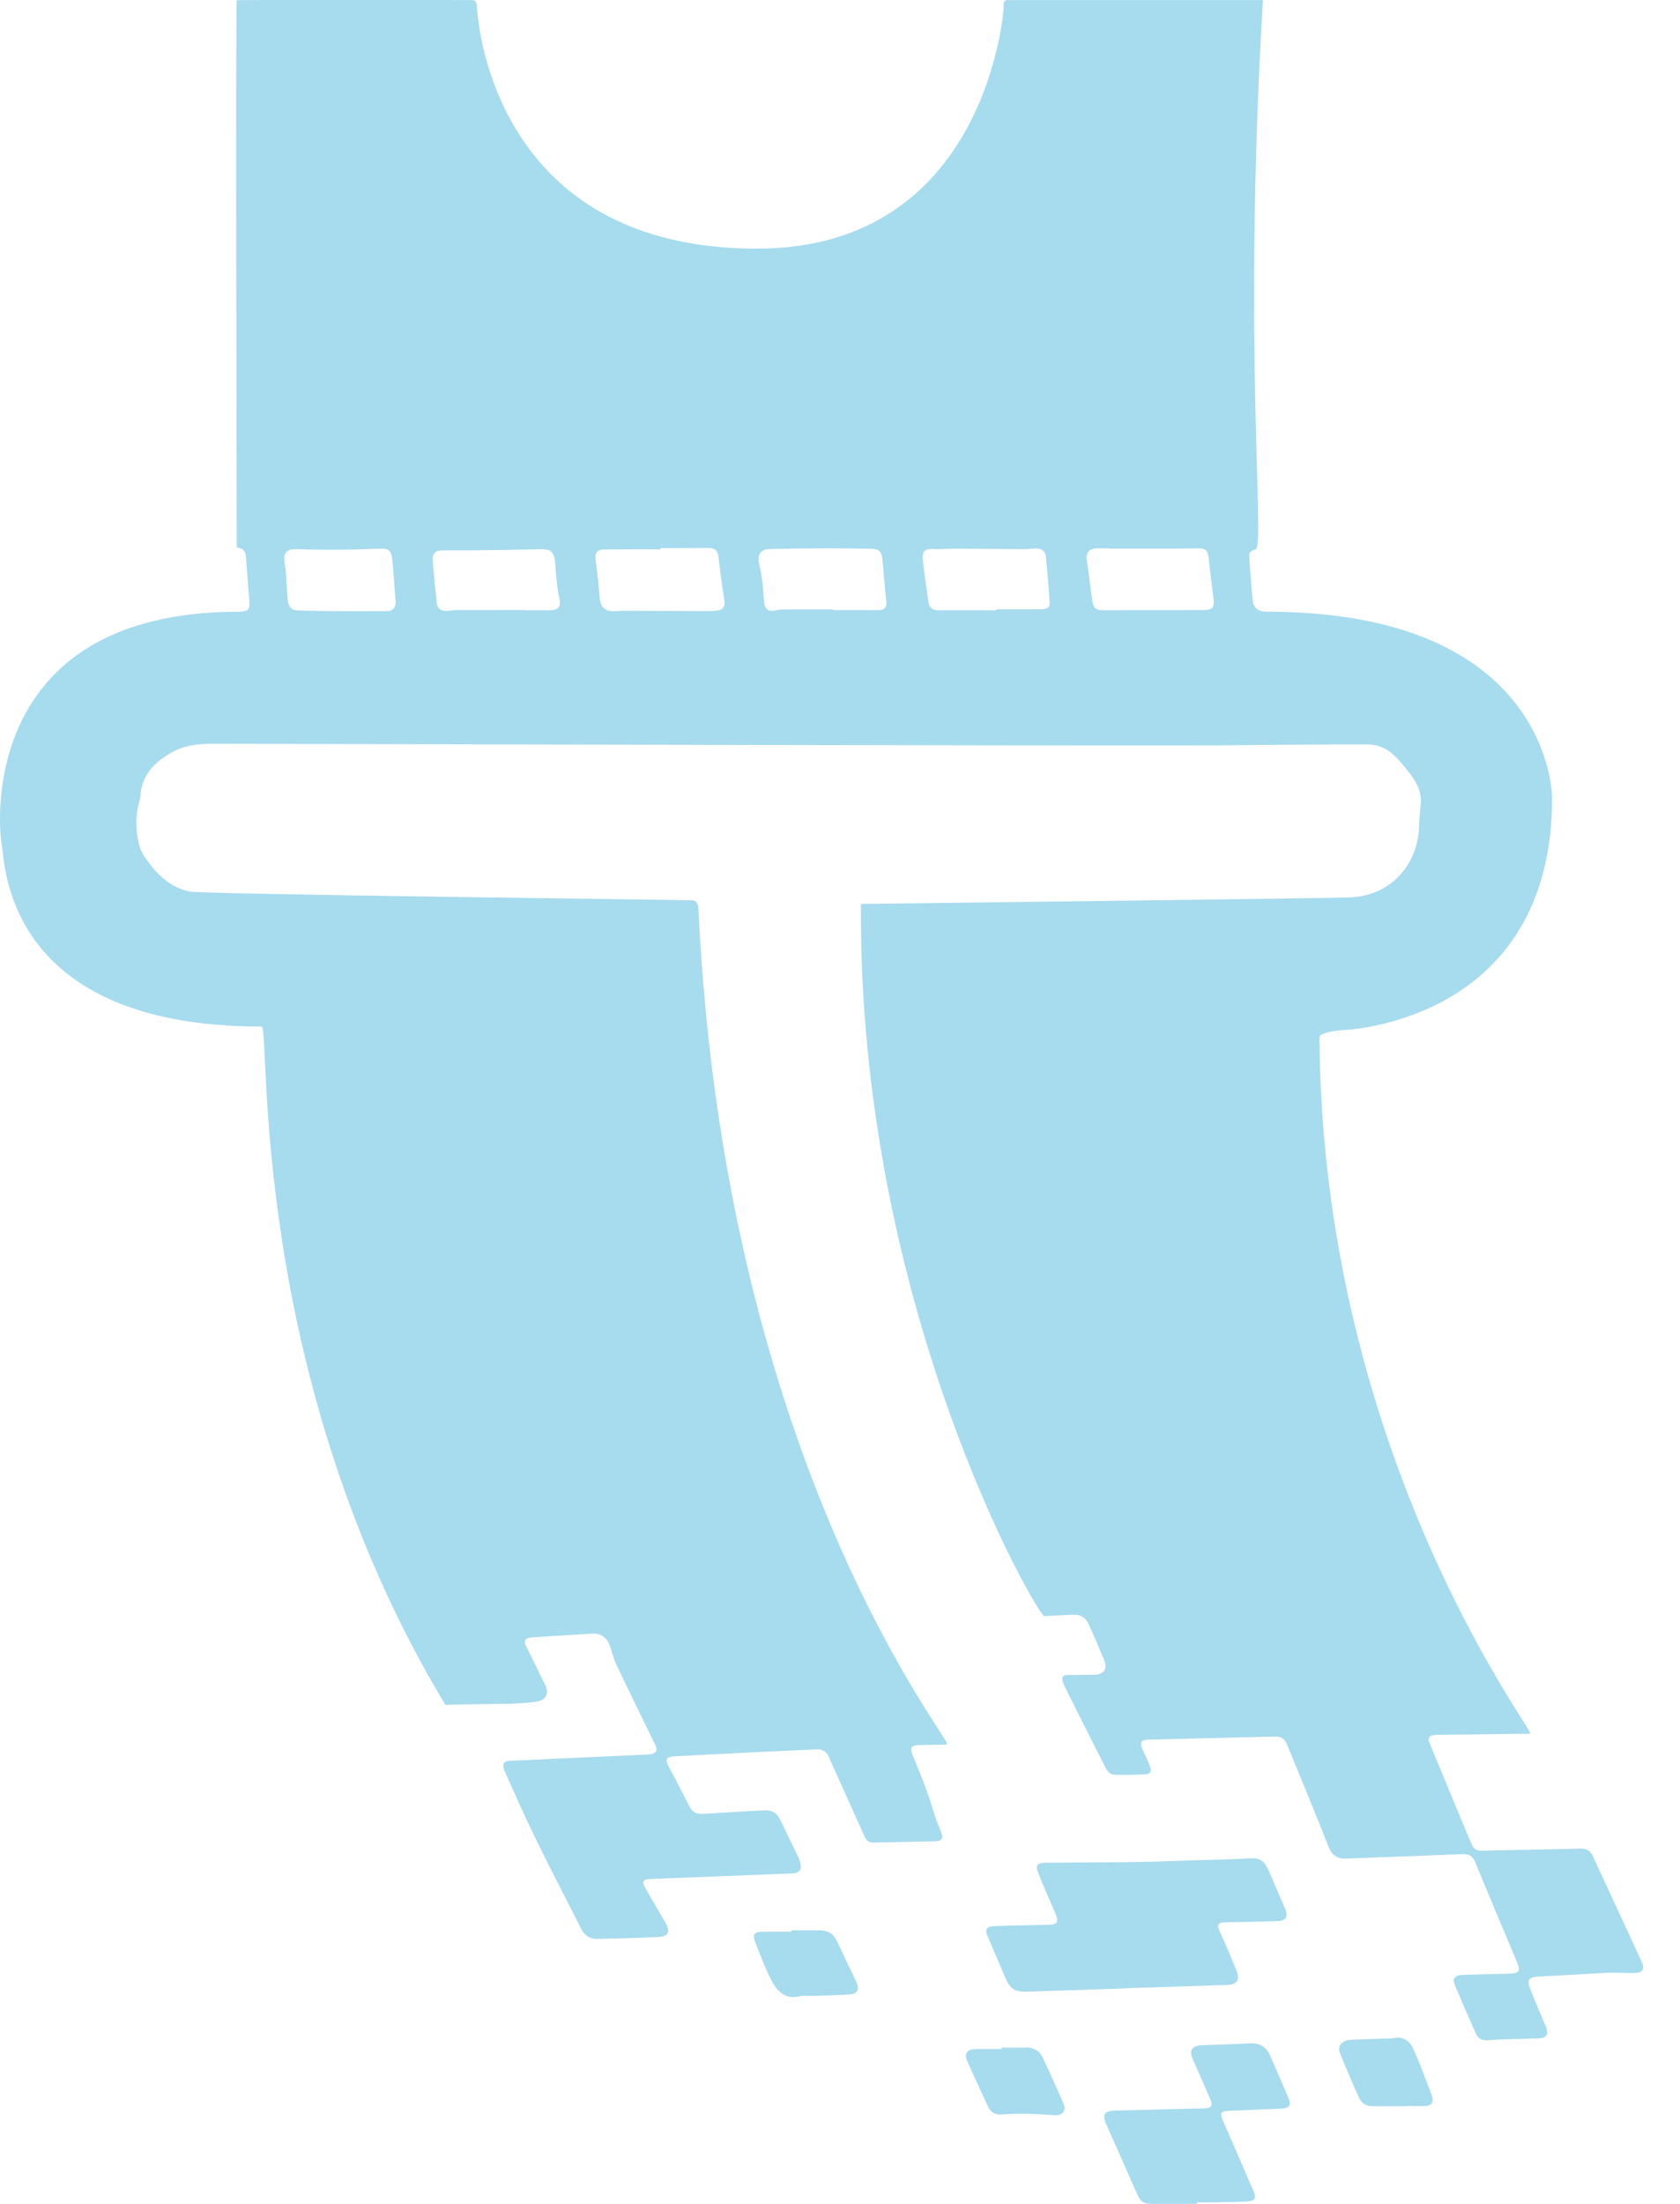 <svg width="45" height="59" viewBox="0 0 45 59" fill="none" xmlns="http://www.w3.org/2000/svg">
<path d="M14.063 16.331V16.338C14.288 16.338 14.513 16.34 14.738 16.337C14.965 16.335 15.034 16.23 14.982 16.01C14.945 15.852 14.926 15.69 14.908 15.528C14.888 15.356 14.887 15.181 14.863 15.01C14.828 14.757 14.737 14.697 14.479 14.704C13.907 14.717 13.335 14.725 12.763 14.732C12.446 14.735 12.13 14.729 11.814 14.736C11.661 14.739 11.576 14.838 11.588 14.986C11.621 15.367 11.656 15.749 11.696 16.129C11.714 16.3 11.823 16.374 11.997 16.354C12.088 16.344 12.18 16.332 12.271 16.332C12.868 16.33 13.466 16.331 14.063 16.331ZM29.713 14.688C29.713 14.685 29.713 14.683 29.713 14.68C29.596 14.68 29.478 14.675 29.36 14.681C29.175 14.689 29.084 14.803 29.11 14.987C29.16 15.351 29.21 15.715 29.258 16.079C29.284 16.275 29.353 16.337 29.548 16.337C30.443 16.335 31.337 16.334 32.232 16.333C32.474 16.333 32.534 16.266 32.505 16.028C32.46 15.664 32.414 15.299 32.374 14.934C32.352 14.738 32.289 14.677 32.087 14.68C31.898 14.682 31.71 14.688 31.521 14.688C30.918 14.689 30.316 14.688 29.713 14.688ZM26.695 16.337C26.695 16.329 26.695 16.32 26.695 16.312C27.094 16.312 27.493 16.313 27.892 16.312C28.017 16.312 28.128 16.277 28.117 16.126C28.089 15.717 28.057 15.31 28.015 14.903C28 14.748 27.893 14.678 27.733 14.685C27.625 14.689 27.518 14.702 27.411 14.702C26.799 14.699 26.186 14.691 25.574 14.688C25.391 14.687 25.206 14.709 25.024 14.698C24.783 14.683 24.691 14.749 24.717 14.99C24.758 15.371 24.816 15.75 24.871 16.129C24.892 16.272 24.985 16.337 25.13 16.337C25.651 16.336 26.173 16.337 26.695 16.337ZM22.313 16.315C22.313 16.321 22.313 16.327 22.313 16.333C22.716 16.333 23.12 16.333 23.523 16.334C23.692 16.334 23.755 16.267 23.739 16.097C23.704 15.72 23.669 15.344 23.633 14.968C23.613 14.756 23.539 14.693 23.327 14.691C22.915 14.688 22.502 14.678 22.089 14.679C21.599 14.68 21.108 14.688 20.617 14.698C20.373 14.704 20.277 14.847 20.333 15.088C20.371 15.257 20.402 15.428 20.424 15.599C20.446 15.776 20.45 15.956 20.468 16.134C20.488 16.311 20.595 16.382 20.768 16.343C20.823 16.331 20.879 16.317 20.934 16.316C21.393 16.314 21.853 16.315 22.313 16.315ZM17.694 14.672C17.694 14.684 17.694 14.696 17.694 14.708C17.198 14.708 16.703 14.705 16.207 14.709C15.977 14.712 15.928 14.789 15.958 15.021C16.001 15.354 16.037 15.689 16.065 16.024C16.084 16.242 16.208 16.368 16.433 16.365C16.515 16.364 16.597 16.351 16.678 16.351C17.373 16.352 18.068 16.356 18.763 16.358C18.906 16.358 19.049 16.359 19.192 16.35C19.352 16.341 19.424 16.243 19.404 16.097C19.349 15.719 19.294 15.341 19.252 14.962C19.225 14.722 19.163 14.666 18.92 14.67C18.512 14.677 18.103 14.672 17.694 14.672ZM10.338 16.363C10.524 16.37 10.614 16.263 10.596 16.071C10.573 15.811 10.557 15.551 10.535 15.291C10.524 15.154 10.516 15.016 10.49 14.881C10.467 14.758 10.39 14.684 10.253 14.687C9.737 14.698 9.74 14.711 9.223 14.715C8.791 14.718 8.358 14.718 7.926 14.701C7.718 14.693 7.594 14.788 7.615 14.999C7.625 15.105 7.65 15.211 7.658 15.317C7.677 15.562 7.687 15.807 7.705 16.052C7.719 16.241 7.81 16.34 7.976 16.344C8.348 16.353 8.721 16.36 9.094 16.362C9.682 16.365 9.75 16.363 10.338 16.363ZM33.017 19.951C31.86 19.979 6.349 19.911 5.709 19.911C5.321 19.911 4.933 19.949 4.582 20.152C4.133 20.413 3.796 20.748 3.762 21.303C3.757 21.379 3.734 21.454 3.714 21.528C3.615 21.899 3.64 22.275 3.732 22.637C3.78 22.825 3.912 23.002 4.036 23.16C4.308 23.509 4.651 23.788 5.092 23.87C5.46 23.938 18.299 24.093 18.529 24.101C18.634 24.105 18.674 24.161 18.704 24.257C19.407 39.398 25.615 46.699 25.36 46.704C25.109 46.709 24.858 46.714 24.607 46.719C24.404 46.724 24.365 46.787 24.442 46.98C24.567 47.288 24.696 47.594 24.811 47.907C24.911 48.18 24.991 48.46 25.085 48.736C25.124 48.852 25.179 48.962 25.22 49.078C25.267 49.216 25.22 49.289 25.075 49.292C24.517 49.306 23.959 49.316 23.401 49.328C23.285 49.331 23.21 49.281 23.162 49.174C22.871 48.525 22.578 47.877 22.286 47.228C22.259 47.168 22.229 47.108 22.206 47.046C22.145 46.882 22.026 46.825 21.857 46.834C21.32 46.861 20.783 46.881 20.246 46.907C19.525 46.943 18.804 46.981 18.083 47.018C17.84 47.031 17.807 47.093 17.922 47.311C18.107 47.659 18.29 48.007 18.467 48.359C18.541 48.506 18.649 48.57 18.811 48.56C19.338 48.528 19.864 48.498 20.391 48.468C20.699 48.451 20.8 48.51 20.934 48.787C21.083 49.096 21.232 49.404 21.38 49.713C21.396 49.745 21.408 49.779 21.419 49.813C21.497 50.06 21.434 50.145 21.177 50.155C19.919 50.203 18.66 50.254 17.402 50.304C17.227 50.312 17.19 50.377 17.276 50.528C17.456 50.843 17.64 51.157 17.821 51.471C17.966 51.724 17.909 51.844 17.615 51.858C17.078 51.882 16.54 51.893 16.003 51.908C15.803 51.914 15.661 51.821 15.571 51.644C15.155 50.823 14.73 50.006 14.325 49.179C14.048 48.615 13.799 48.036 13.538 47.464C13.521 47.427 13.504 47.389 13.494 47.349C13.457 47.209 13.506 47.146 13.65 47.14C14.871 47.085 16.092 47.029 17.313 46.973C17.353 46.971 17.395 46.969 17.435 46.961C17.581 46.932 17.62 46.853 17.553 46.716C17.202 45.994 16.847 45.273 16.503 44.548C16.425 44.384 16.391 44.199 16.323 44.03C16.24 43.824 16.085 43.719 15.854 43.734C15.323 43.769 14.791 43.797 14.26 43.834C14.045 43.849 14.014 43.923 14.11 44.111C14.28 44.444 14.443 44.779 14.607 45.115C14.711 45.328 14.63 45.507 14.394 45.55C14.208 45.584 14.018 45.592 13.829 45.604C13.573 45.621 12.188 45.623 11.933 45.646C6.599 36.809 7.25 27.478 7.009 27.483C0.036 27.483 0.139 22.992 0.046 22.61C-0.02 22.336 -0.699 16.365 6.414 16.377C6.642 16.365 6.696 16.324 6.678 16.094C6.648 15.696 6.618 15.298 6.587 14.9C6.575 14.745 6.496 14.669 6.342 14.66C6.342 14.66 6.306 0.016 6.343 0.007C6.391 -0.005 10.395 0.002 12.525 0.002C12.748 0.002 12.761 0.002 12.777 0.221C12.812 0.709 13.293 6.657 20.273 6.657C26.418 6.657 26.892 0.302 26.886 0.153C26.881 0.047 26.897 -0.006 27.01 0.003C27.046 0.005 27.082 0.002 27.118 0.002C29.279 0.002 33.827 0.002 33.827 0.002C33.275 9.383 33.908 14.665 33.627 14.713C33.508 14.733 33.454 14.794 33.462 14.911C33.49 15.293 33.511 15.677 33.552 16.058C33.575 16.281 33.703 16.376 33.927 16.376C41.559 16.376 41.579 21.324 41.574 21.367C41.574 27.311 36.144 27.571 35.971 27.578C35.841 27.584 35.341 27.639 35.342 27.768C35.417 39.045 41.158 46.411 40.986 46.413C40.167 46.423 39.347 46.434 38.528 46.444C38.492 46.444 38.456 46.444 38.421 46.448C38.271 46.467 38.236 46.528 38.294 46.669C38.645 47.515 38.995 48.36 39.346 49.206C39.37 49.263 39.4 49.317 39.421 49.374C39.465 49.497 39.551 49.548 39.68 49.546C40.559 49.527 41.439 49.513 42.318 49.489C42.483 49.485 42.592 49.533 42.662 49.684C43.097 50.627 43.536 51.568 43.971 52.511C44.065 52.715 44.004 52.814 43.778 52.82C43.575 52.825 43.371 52.806 43.167 52.81C42.94 52.815 42.712 52.833 42.484 52.846C42.056 52.869 41.628 52.895 41.199 52.916C40.955 52.927 40.894 53.004 40.984 53.236C41.102 53.541 41.234 53.841 41.359 54.143C41.381 54.195 41.408 54.245 41.424 54.299C41.477 54.476 41.415 54.563 41.227 54.569C40.905 54.581 40.582 54.587 40.26 54.597C40.127 54.602 39.994 54.608 39.862 54.62C39.712 54.635 39.595 54.584 39.534 54.446C39.339 54.007 39.146 53.566 38.962 53.122C38.899 52.971 38.977 52.879 39.165 52.872C39.584 52.856 40.004 52.85 40.424 52.837C40.705 52.829 40.736 52.765 40.627 52.509C40.253 51.629 39.882 50.747 39.518 49.862C39.451 49.7 39.358 49.63 39.183 49.638C38.186 49.679 37.188 49.714 36.191 49.752C36.145 49.753 36.098 49.752 36.052 49.755C35.823 49.769 35.676 49.667 35.592 49.453C35.405 48.977 35.211 48.503 35.019 48.029C34.837 47.584 34.653 47.139 34.471 46.694C34.414 46.556 34.316 46.486 34.162 46.49C33.041 46.518 31.92 46.542 30.799 46.571C30.544 46.578 30.508 46.65 30.619 46.871C30.693 47.017 30.756 47.168 30.815 47.32C30.856 47.428 30.796 47.496 30.692 47.5C30.406 47.512 30.119 47.522 29.833 47.511C29.764 47.508 29.67 47.435 29.637 47.369C29.254 46.623 28.88 45.872 28.505 45.122C28.487 45.085 28.472 45.046 28.463 45.007C28.438 44.899 28.474 44.841 28.594 44.842C28.835 44.843 29.076 44.837 29.316 44.835C29.564 44.832 29.673 44.678 29.578 44.448C29.448 44.131 29.312 43.816 29.171 43.504C29.073 43.289 28.938 43.217 28.706 43.23C28.461 43.243 28.215 43.252 27.97 43.267C27.814 43.275 22.98 35.043 23.061 24.2C23.061 24.2 35.795 24.046 36.163 24.026C36.752 23.995 37.252 23.761 37.609 23.293C37.873 22.947 38.001 22.534 38.012 22.091C38.017 21.907 38.035 21.724 38.054 21.542C38.087 21.213 37.951 20.942 37.756 20.697C37.62 20.526 37.484 20.351 37.324 20.204C37.128 20.023 36.881 19.927 36.611 19.927C35.602 19.928 33.017 19.947 33.017 19.951Z" fill="#A7DBEE"/>
<path d="M30.148 53.232C29.268 53.261 28.388 53.292 27.509 53.319C27.176 53.33 27.053 53.245 26.923 52.936C26.765 52.565 26.608 52.194 26.448 51.824C26.376 51.657 26.432 51.571 26.635 51.564C27.085 51.55 27.536 51.541 27.986 51.531C28.006 51.53 28.027 51.531 28.047 51.531C28.329 51.529 28.372 51.457 28.259 51.197C28.105 50.846 27.95 50.495 27.809 50.139C27.728 49.936 27.786 49.871 28.007 49.868C29.194 49.855 30.382 49.866 31.568 49.816C32.183 49.79 32.798 49.794 33.413 49.753C33.767 49.73 33.861 49.798 34.001 50.121C34.143 50.45 34.285 50.778 34.426 51.107C34.513 51.312 34.446 51.424 34.22 51.431C33.77 51.446 33.319 51.454 32.869 51.461C32.605 51.465 32.581 51.513 32.688 51.746C32.845 52.085 32.99 52.429 33.127 52.776C33.217 53.005 33.124 53.131 32.879 53.139C31.968 53.17 31.058 53.199 30.147 53.228C30.148 53.229 30.148 53.231 30.148 53.232Z" fill="#A7DBEE"/>
<path d="M32.059 59C31.665 59 31.27 58.999 30.876 59C30.623 59.001 30.549 58.946 30.447 58.713C30.177 58.094 29.904 57.476 29.627 56.86C29.521 56.624 29.583 56.511 29.847 56.504C30.61 56.483 31.372 56.465 32.135 56.446C32.186 56.445 32.237 56.447 32.288 56.442C32.448 56.428 32.489 56.364 32.426 56.219C32.268 55.852 32.109 55.487 31.946 55.122C31.847 54.9 31.928 54.764 32.174 54.755C32.609 54.737 33.044 54.726 33.479 54.703C33.743 54.688 33.92 54.795 34.024 55.036C34.187 55.417 34.356 55.795 34.517 56.177C34.591 56.351 34.532 56.439 34.339 56.448C33.868 56.471 33.397 56.489 32.927 56.509C32.69 56.519 32.666 56.566 32.759 56.778C33.037 57.41 33.311 58.044 33.583 58.678C33.654 58.845 33.614 58.921 33.425 58.933C33.103 58.954 32.78 58.954 32.458 58.961C32.325 58.963 32.192 58.961 32.059 58.961C32.059 58.974 32.059 58.987 32.059 59Z" fill="#A7DBEE"/>
<path d="M21.195 51.677C21.446 51.677 21.697 51.678 21.947 51.677C22.169 51.676 22.328 51.768 22.423 51.973C22.593 52.339 22.77 52.702 22.941 53.068C23.03 53.26 22.963 53.382 22.751 53.395C22.424 53.416 22.097 53.421 21.769 53.432C21.652 53.436 21.529 53.417 21.417 53.444C21.008 53.542 20.801 53.286 20.649 52.989C20.482 52.663 20.356 52.316 20.222 51.974C20.151 51.792 20.21 51.718 20.412 51.716C20.673 51.713 20.934 51.715 21.195 51.715C21.195 51.702 21.195 51.69 21.195 51.677Z" fill="#A7DBEE"/>
<path d="M26.829 54.817C27.044 54.817 27.258 54.823 27.473 54.816C27.687 54.809 27.843 54.899 27.931 55.086C28.123 55.492 28.306 55.903 28.486 56.315C28.569 56.504 28.458 56.643 28.26 56.628C27.987 56.607 27.713 56.594 27.439 56.588C27.235 56.585 27.03 56.595 26.826 56.607C26.659 56.617 26.539 56.555 26.468 56.402C26.278 55.989 26.084 55.578 25.9 55.163C25.823 54.991 25.904 54.865 26.093 54.858C26.338 54.85 26.584 54.856 26.829 54.856C26.829 54.843 26.829 54.83 26.829 54.817Z" fill="#A7DBEE"/>
<path d="M37.726 56.386C37.391 56.386 37.056 56.391 36.721 56.384C36.569 56.381 36.458 56.284 36.4 56.154C36.222 55.758 36.05 55.359 35.889 54.956C35.816 54.773 35.95 54.618 36.175 54.608C36.461 54.595 36.747 54.588 37.033 54.578C37.13 54.574 37.23 54.582 37.323 54.562C37.587 54.507 37.758 54.642 37.856 54.851C38.004 55.164 38.119 55.493 38.246 55.816C38.287 55.92 38.328 56.025 38.36 56.132C38.405 56.285 38.345 56.372 38.186 56.38C38.033 56.388 37.88 56.382 37.726 56.382C37.726 56.383 37.726 56.385 37.726 56.386Z" fill="#A7DBEE"/>
</svg>
